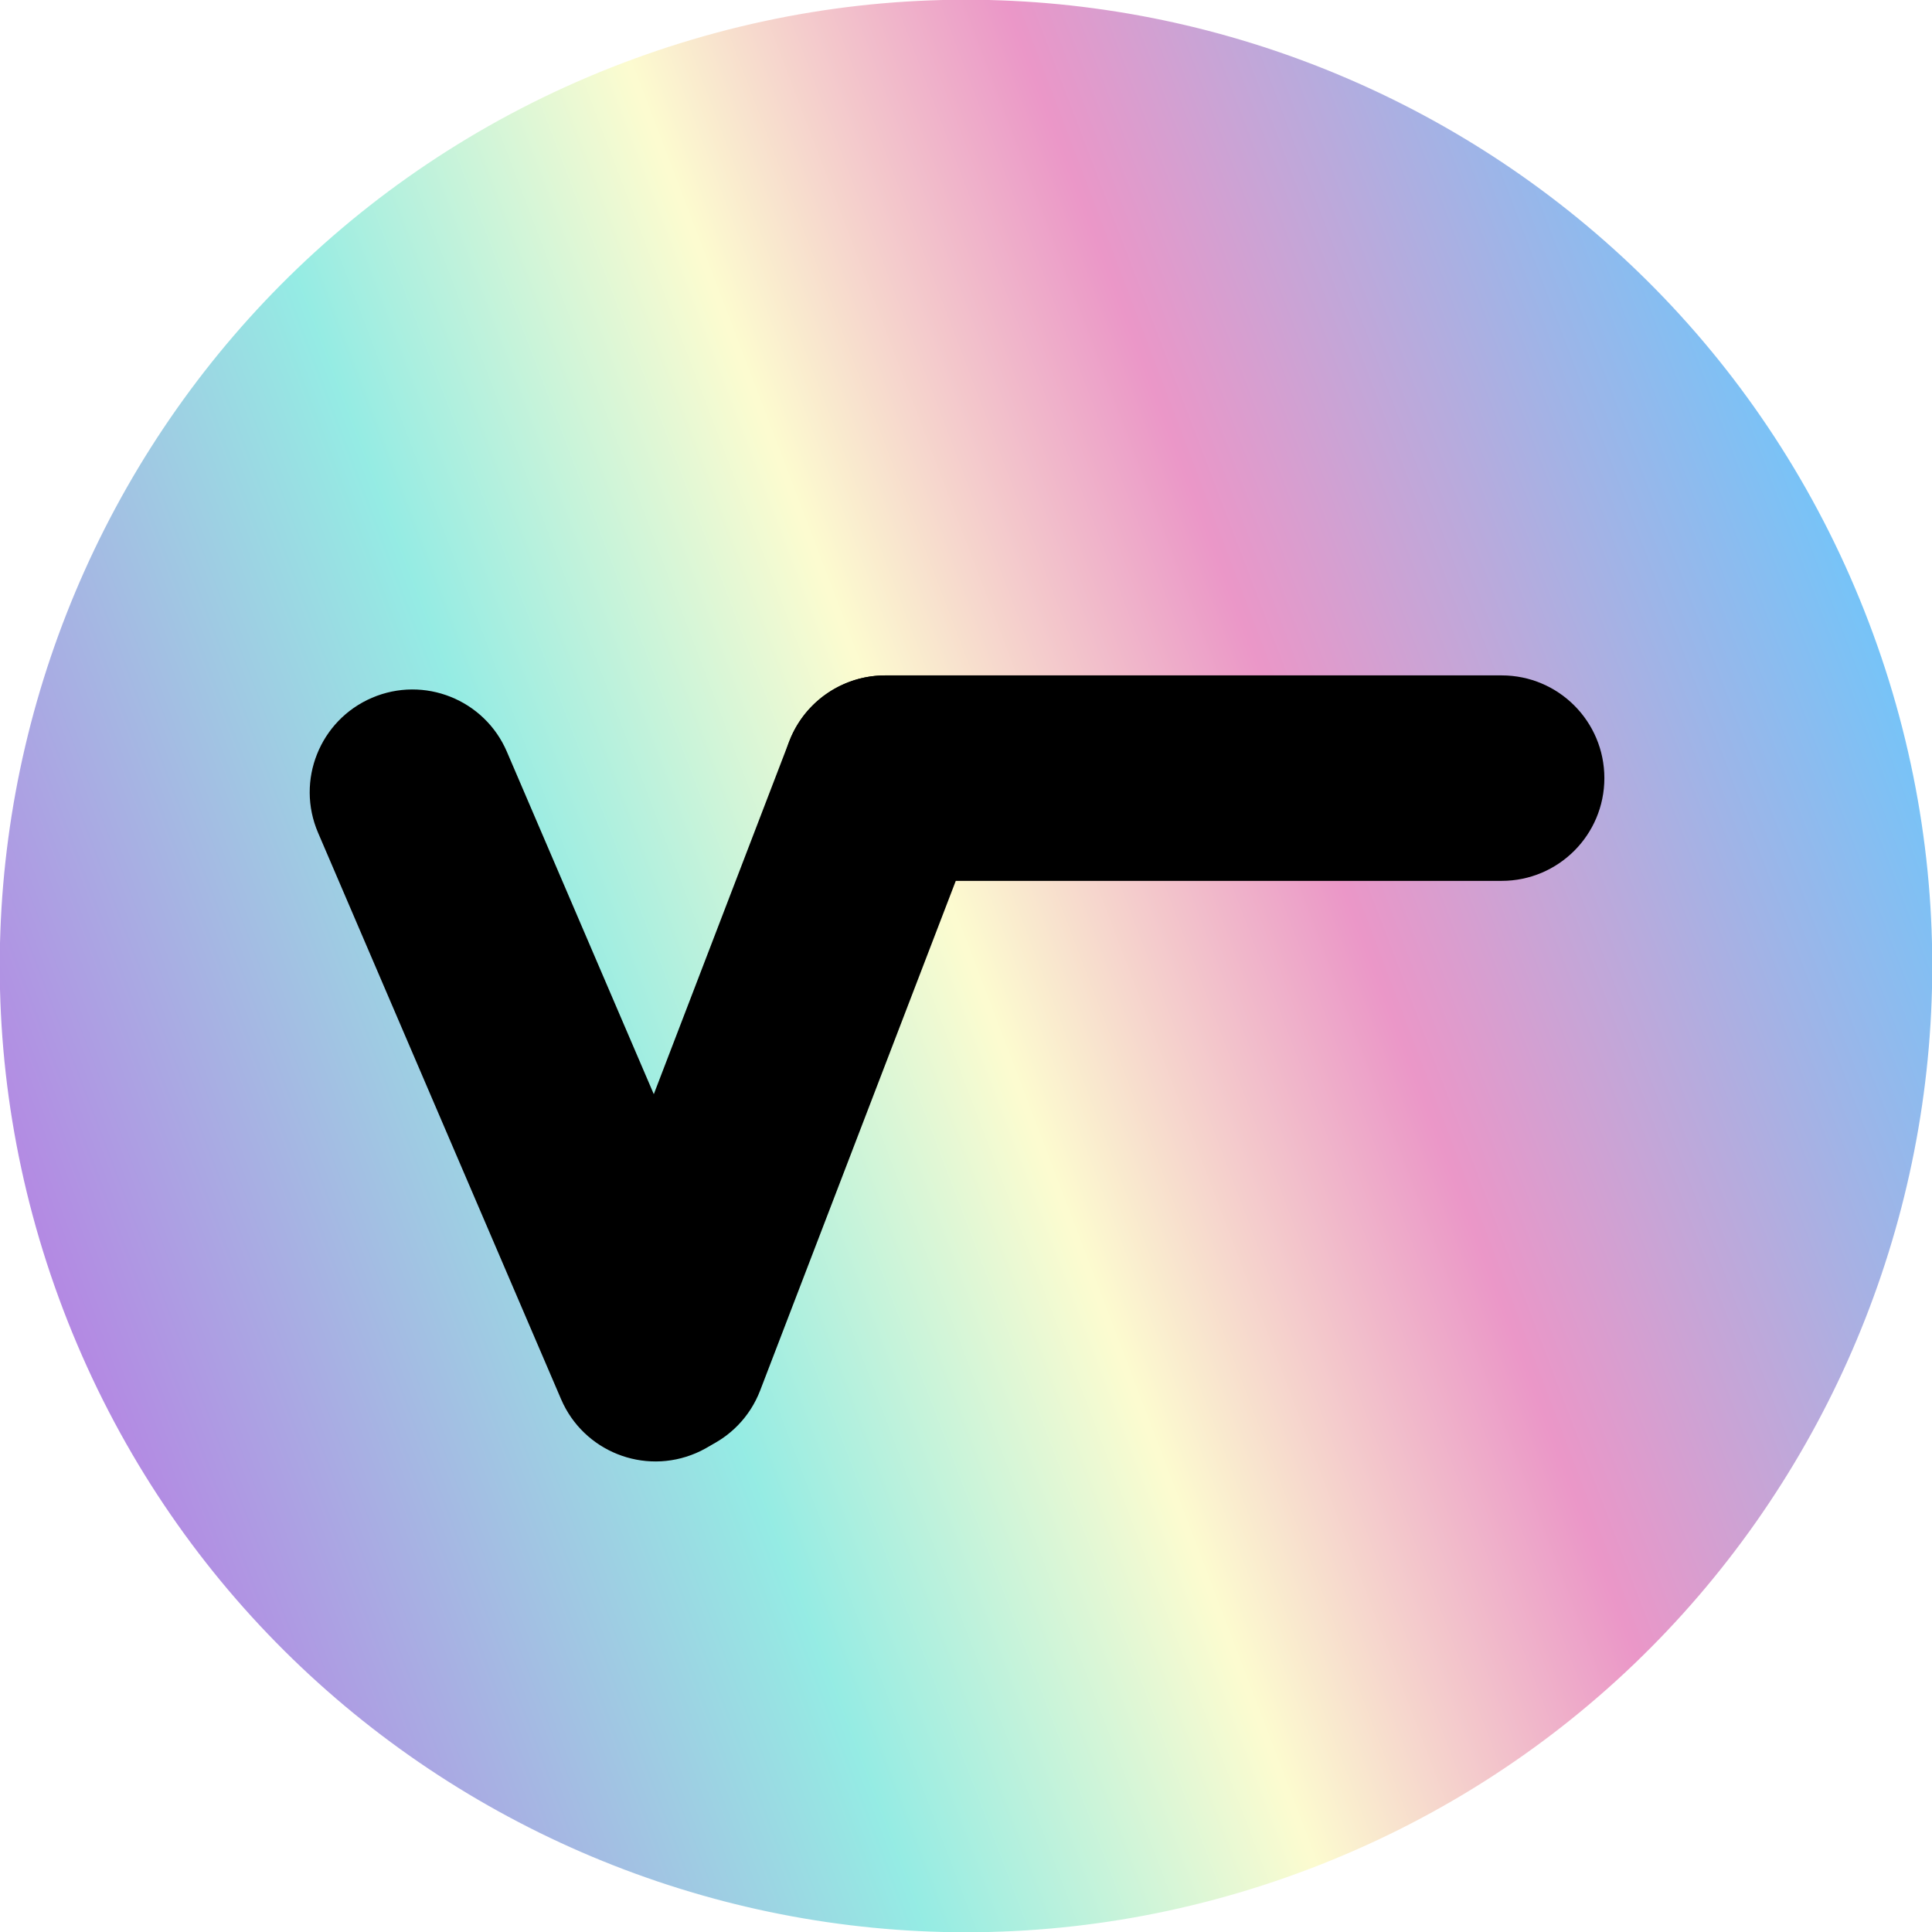 <?xml version="1.0" encoding="UTF-8" standalone="no"?>
<!DOCTYPE svg PUBLIC "-//W3C//DTD SVG 1.0//EN" 
         "http://www.w3.org/TR/2001/REC-SVG-20010904/DTD/svg10.dtd">
<svg xmlns="http://www.w3.org/2000/svg" xmlns:xlink="http://www.w3.org/1999/xlink" version="1.1" width="48" height="48" viewBox="0 0 48 48" fill="none">
    <g clip-path="url(#clip0_63_16)">
        <g filter="url(#filter0_d_63_16)">
            <path fill="url(#paint0_linear_63_16)" fill-opacity="0.998" shape-rendering="geometricPrecision" d="M32.541 46.429C44.928 41.711 51.146 27.846 46.429 15.459C41.711 3.072 27.846 -3.146 15.459 1.571C3.072 6.289 -3.146 20.154 1.571 32.541C6.289 44.928 20.154 51.146 32.541 46.429Z"/>
        </g>
        <path fill="black" fill-opacity="0.998" shape-rendering="geometricPrecision" d="M37.308 16.78H21.993C20.584 16.78 19.441 17.922 19.441 19.332C19.441 20.742 20.584 21.885 21.993 21.885H37.308C38.717 21.885 39.86 20.742 39.86 19.332C39.86 17.922 38.717 16.78 37.308 16.78Z"/>
        <path fill="black" fill-opacity="0.998" shape-rendering="geometricPrecision" d="M18.631 32.75L12.593 18.676C12.038 17.381 10.537 16.781 9.241 17.337C7.946 17.892 7.346 19.393 7.902 20.689L13.94 34.763C14.496 36.058 15.996 36.658 17.292 36.102C18.587 35.546 19.187 34.045 18.631 32.75Z"/>
        <path fill="black" fill-opacity="0.998" shape-rendering="geometricPrecision" d="M19.608 18.419L14.12 32.716C13.615 34.032 14.272 35.509 15.588 36.014C16.904 36.519 18.38 35.862 18.886 34.546L24.374 20.249C24.88 18.933 24.222 17.456 22.906 16.951C21.59 16.446 20.114 17.103 19.608 18.419Z"/>
    </g>
    <defs>
        <linearGradient id="paint0_linear_63_16" x1="1.571" y1="32.541" x2="46.429" y2="15.459" gradientUnits="userSpaceOnUse">
            <stop stop-color="#B388E2"/>
            <stop offset="0.303" stop-color="#94EBE3"/>
            <stop offset="0.503" stop-color="#FCFBCF"/>
            <stop offset="0.697" stop-color="#EA96C7"/>
            <stop offset="1" stop-color="#76C3F7"/>
        </linearGradient>
        <clipPath id="clip0_63_16">
            <rect width="48" height="48"/>
        </clipPath>
    </defs>
</svg>
